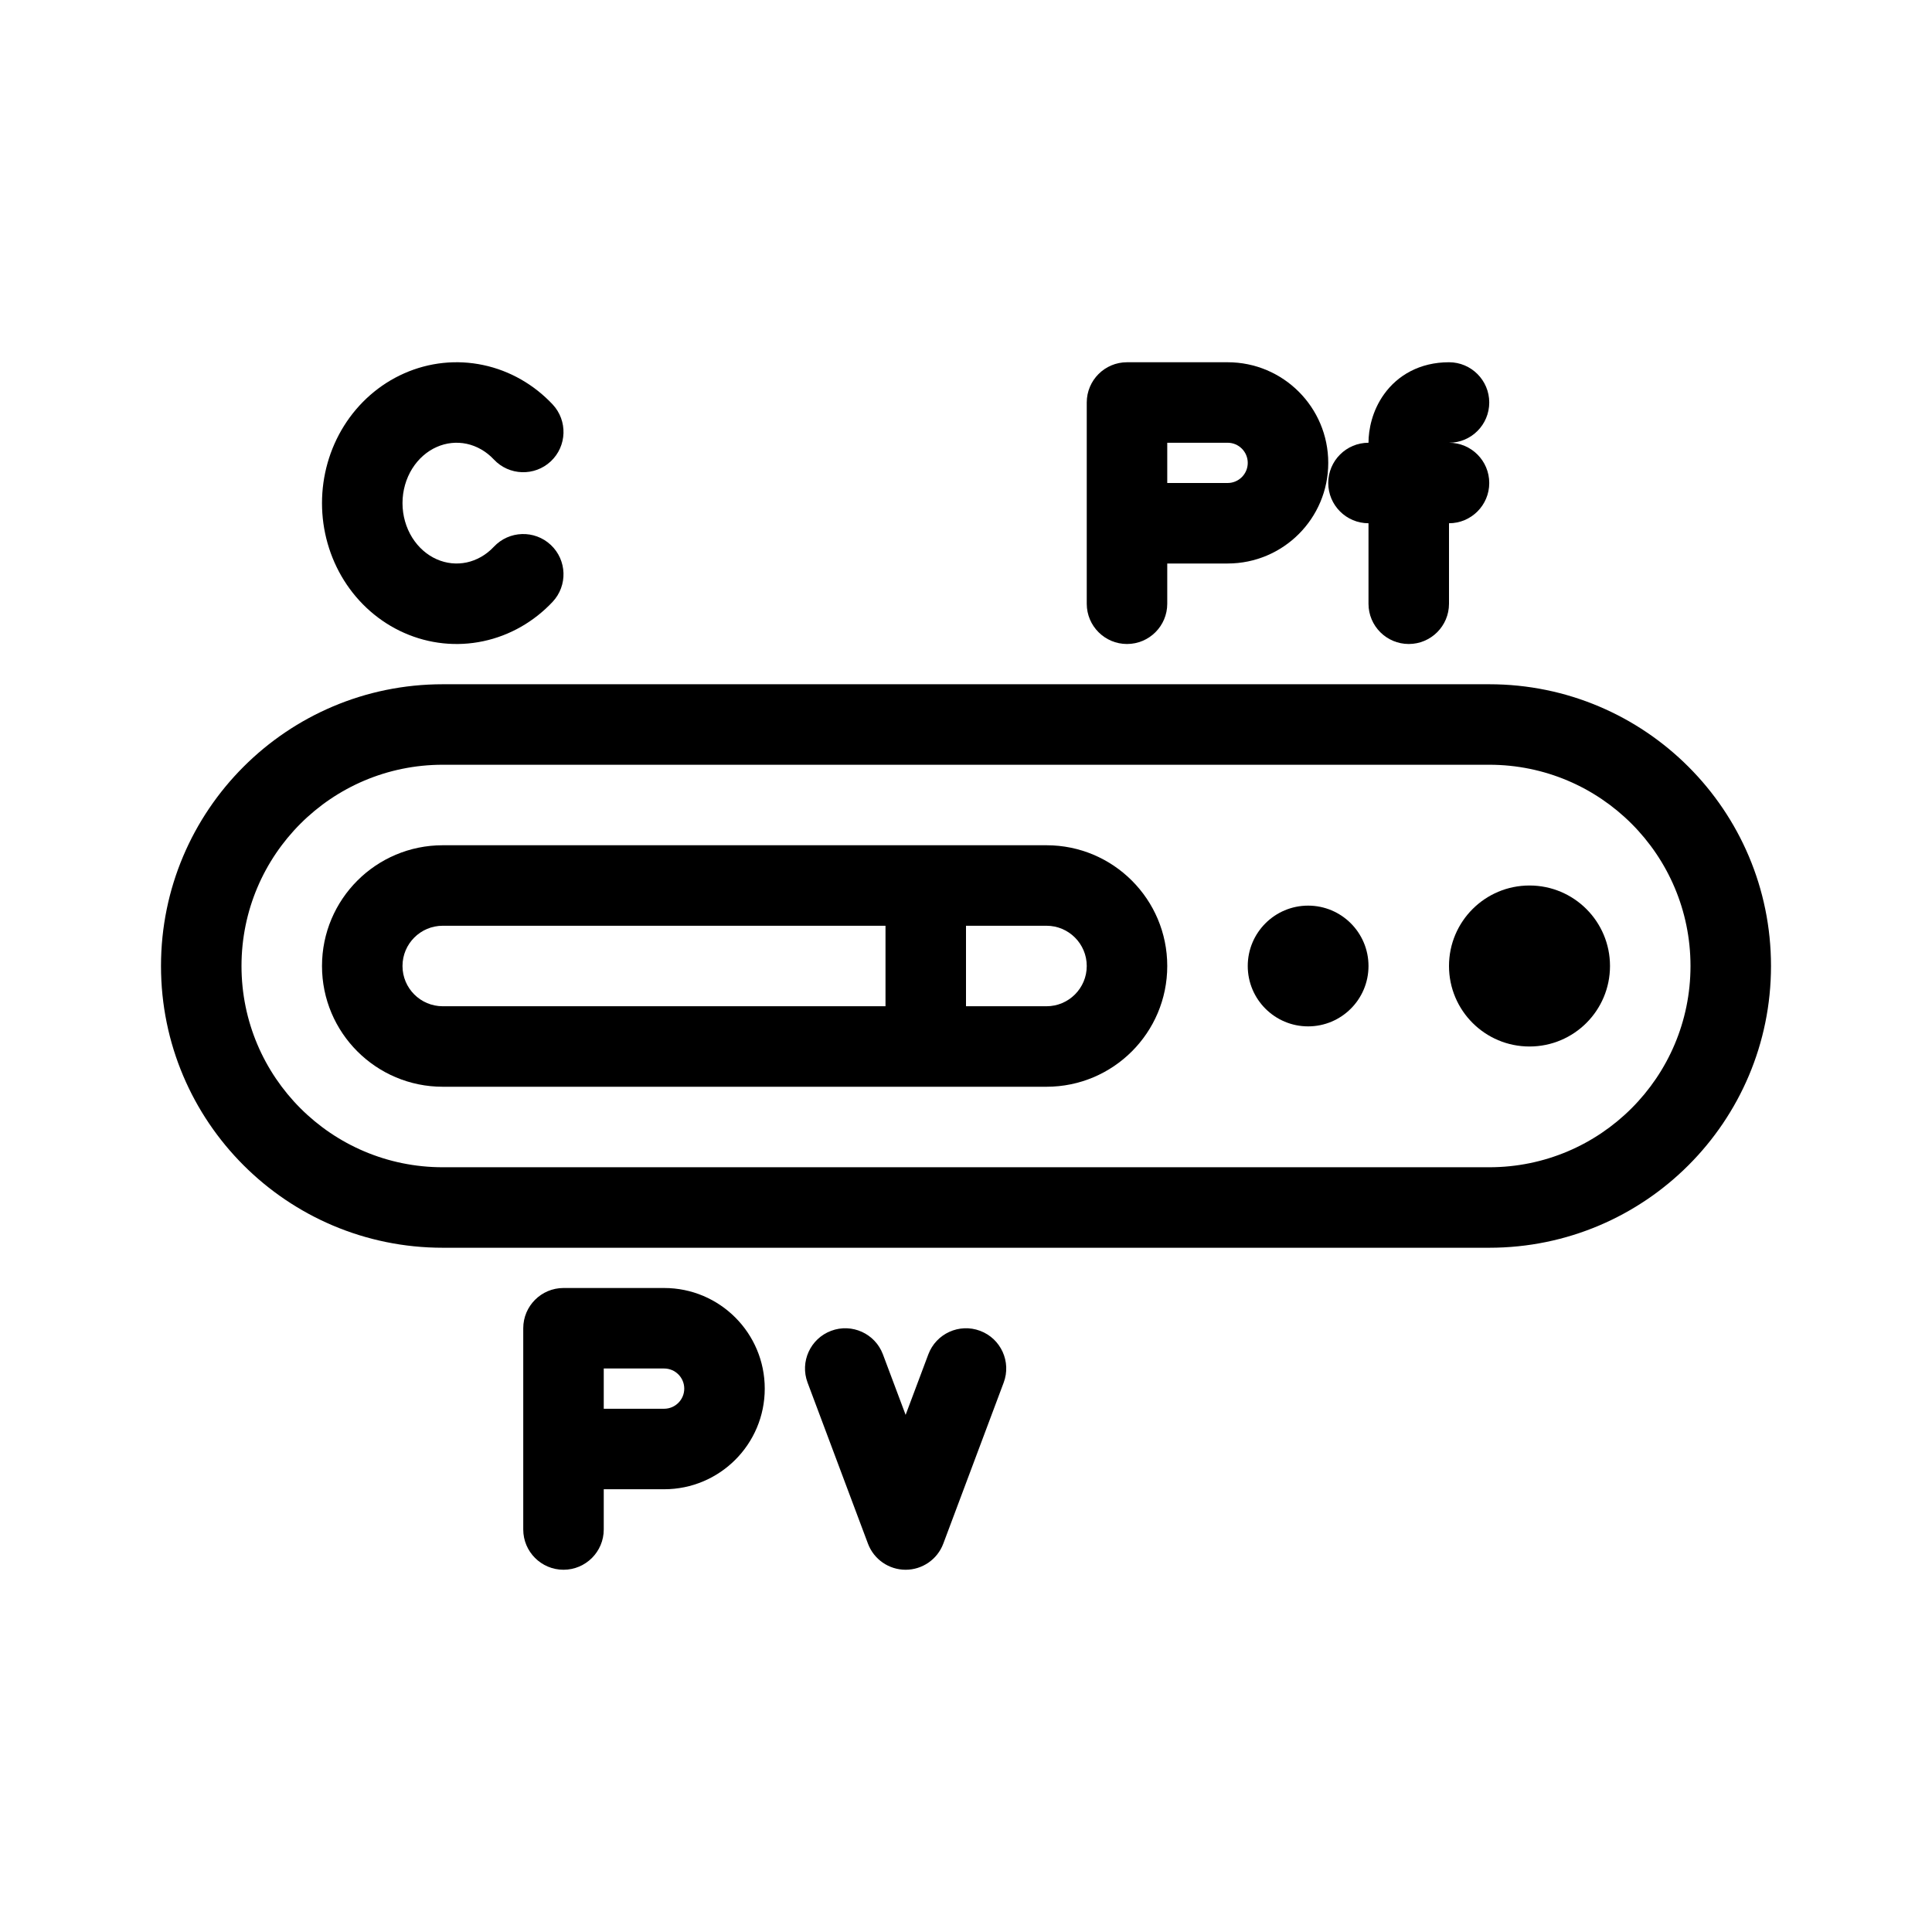 <svg width="48" height="48" viewBox="0 0 48 48" fill="none" xmlns="http://www.w3.org/2000/svg">
<path d="M11.593 11.026C11.345 10.974 11.088 11 10.851 11.105C10.612 11.21 10.398 11.394 10.242 11.642C10.087 11.891 10 12.189 10 12.5C10 12.811 10.087 13.109 10.242 13.358C10.398 13.606 10.612 13.79 10.851 13.895C11.088 14 11.345 14.026 11.593 13.974C11.841 13.921 12.078 13.789 12.27 13.584C12.648 13.181 13.281 13.161 13.684 13.538C14.087 13.916 14.107 14.549 13.73 14.952C13.267 15.445 12.669 15.79 12.008 15.93C11.346 16.071 10.661 15.998 10.042 15.724C9.424 15.451 8.907 14.994 8.547 14.42C8.188 13.846 8 13.178 8 12.5C8 11.822 8.188 11.154 8.547 10.58C8.907 10.006 9.424 9.549 10.042 9.276C10.661 9.002 11.346 8.929 12.008 9.07C12.669 9.21 13.267 9.555 13.73 10.048C14.107 10.451 14.087 11.084 13.684 11.462C13.281 11.839 12.648 11.819 12.27 11.416C12.078 11.211 11.841 11.079 11.593 11.026Z" fill="black"/>
<path d="M38 22C39.105 22 40 22.895 40 24C40 25.105 39.105 26 38 26C36.895 26 36 25.105 36 24C36 22.895 36.895 22 38 22Z" fill="black"/>
<path d="M31 24C31 24.828 31.672 25.5 32.5 25.5C33.328 25.5 34 24.828 34 24C34 23.172 33.328 22.5 32.5 22.5C31.672 22.5 31 23.172 31 24Z" fill="black"/>
<path fill-rule="evenodd" clip-rule="evenodd" d="M8 24C8 25.657 9.343 27 11 27H26C27.657 27 29 25.657 29 24C29 22.343 27.657 21 26 21L11 21C9.343 21 8 22.343 8 24ZM22 23L11 23C10.448 23 10 23.448 10 24C10 24.552 10.448 25 11 25H22V23ZM27 24C27 23.448 26.552 23 26 23H24V25H26C26.552 25 27 24.552 27 24Z" fill="black"/>
<path fill-rule="evenodd" clip-rule="evenodd" d="M4 24C4 27.866 7.134 31 11 31L37 31C40.866 31 44 27.866 44 24C44 20.134 40.866 17 37 17L11 17C7.134 17 4 20.134 4 24ZM37 19L11 19C8.239 19 6 21.239 6 24C6 26.761 8.239 29 11 29L37 29C39.761 29 42 26.761 42 24C42 21.239 39.761 19 37 19Z" fill="black"/>
<path fill-rule="evenodd" clip-rule="evenodd" d="M14 32C13.448 32 13 32.448 13 33V38C13 38.552 13.448 39 14 39C14.552 39 15 38.552 15 38V37H16.5C17.881 37 19 35.881 19 34.5C19 33.119 17.881 32 16.5 32H14ZM17 34.5C17 34.776 16.776 35 16.5 35H15V34H16.5C16.776 34 17 34.224 17 34.5Z" fill="black"/>
<path fill-rule="evenodd" clip-rule="evenodd" d="M27 10C27 9.448 27.448 9 28 9H30.5C31.881 9 33 10.119 33 11.5C33 12.881 31.881 14 30.5 14H29V15C29 15.552 28.552 16 28 16C27.448 16 27 15.552 27 15V10ZM31 11.5C31 11.224 30.776 11 30.5 11H29V12H30.5C30.776 12 31 11.776 31 11.5Z" fill="black"/>
<path d="M23.436 38.351C23.29 38.741 22.917 39 22.5 39C22.083 39 21.71 38.741 21.564 38.351L20.064 34.351C19.87 33.834 20.132 33.258 20.649 33.064C21.166 32.87 21.742 33.132 21.936 33.649L22.5 35.152L23.064 33.649C23.258 33.132 23.834 32.87 24.351 33.064C24.868 33.258 25.13 33.834 24.936 34.351L23.436 38.351Z" fill="black"/>
<path d="M36 15C36 15.552 35.552 16 35 16C34.448 16 34 15.552 34 15V13C33.448 13 33 12.552 33 12C33 11.448 33.448 11 34 11C34 10.673 34.09 10.206 34.389 9.791C34.724 9.325 35.274 9 36 9C36.552 9 37 9.448 37 10C37 10.552 36.553 11 36.001 11C36.553 11 37 11.448 37 12C37 12.552 36.552 13 36 13V15Z" fill="black"/>
</svg>
